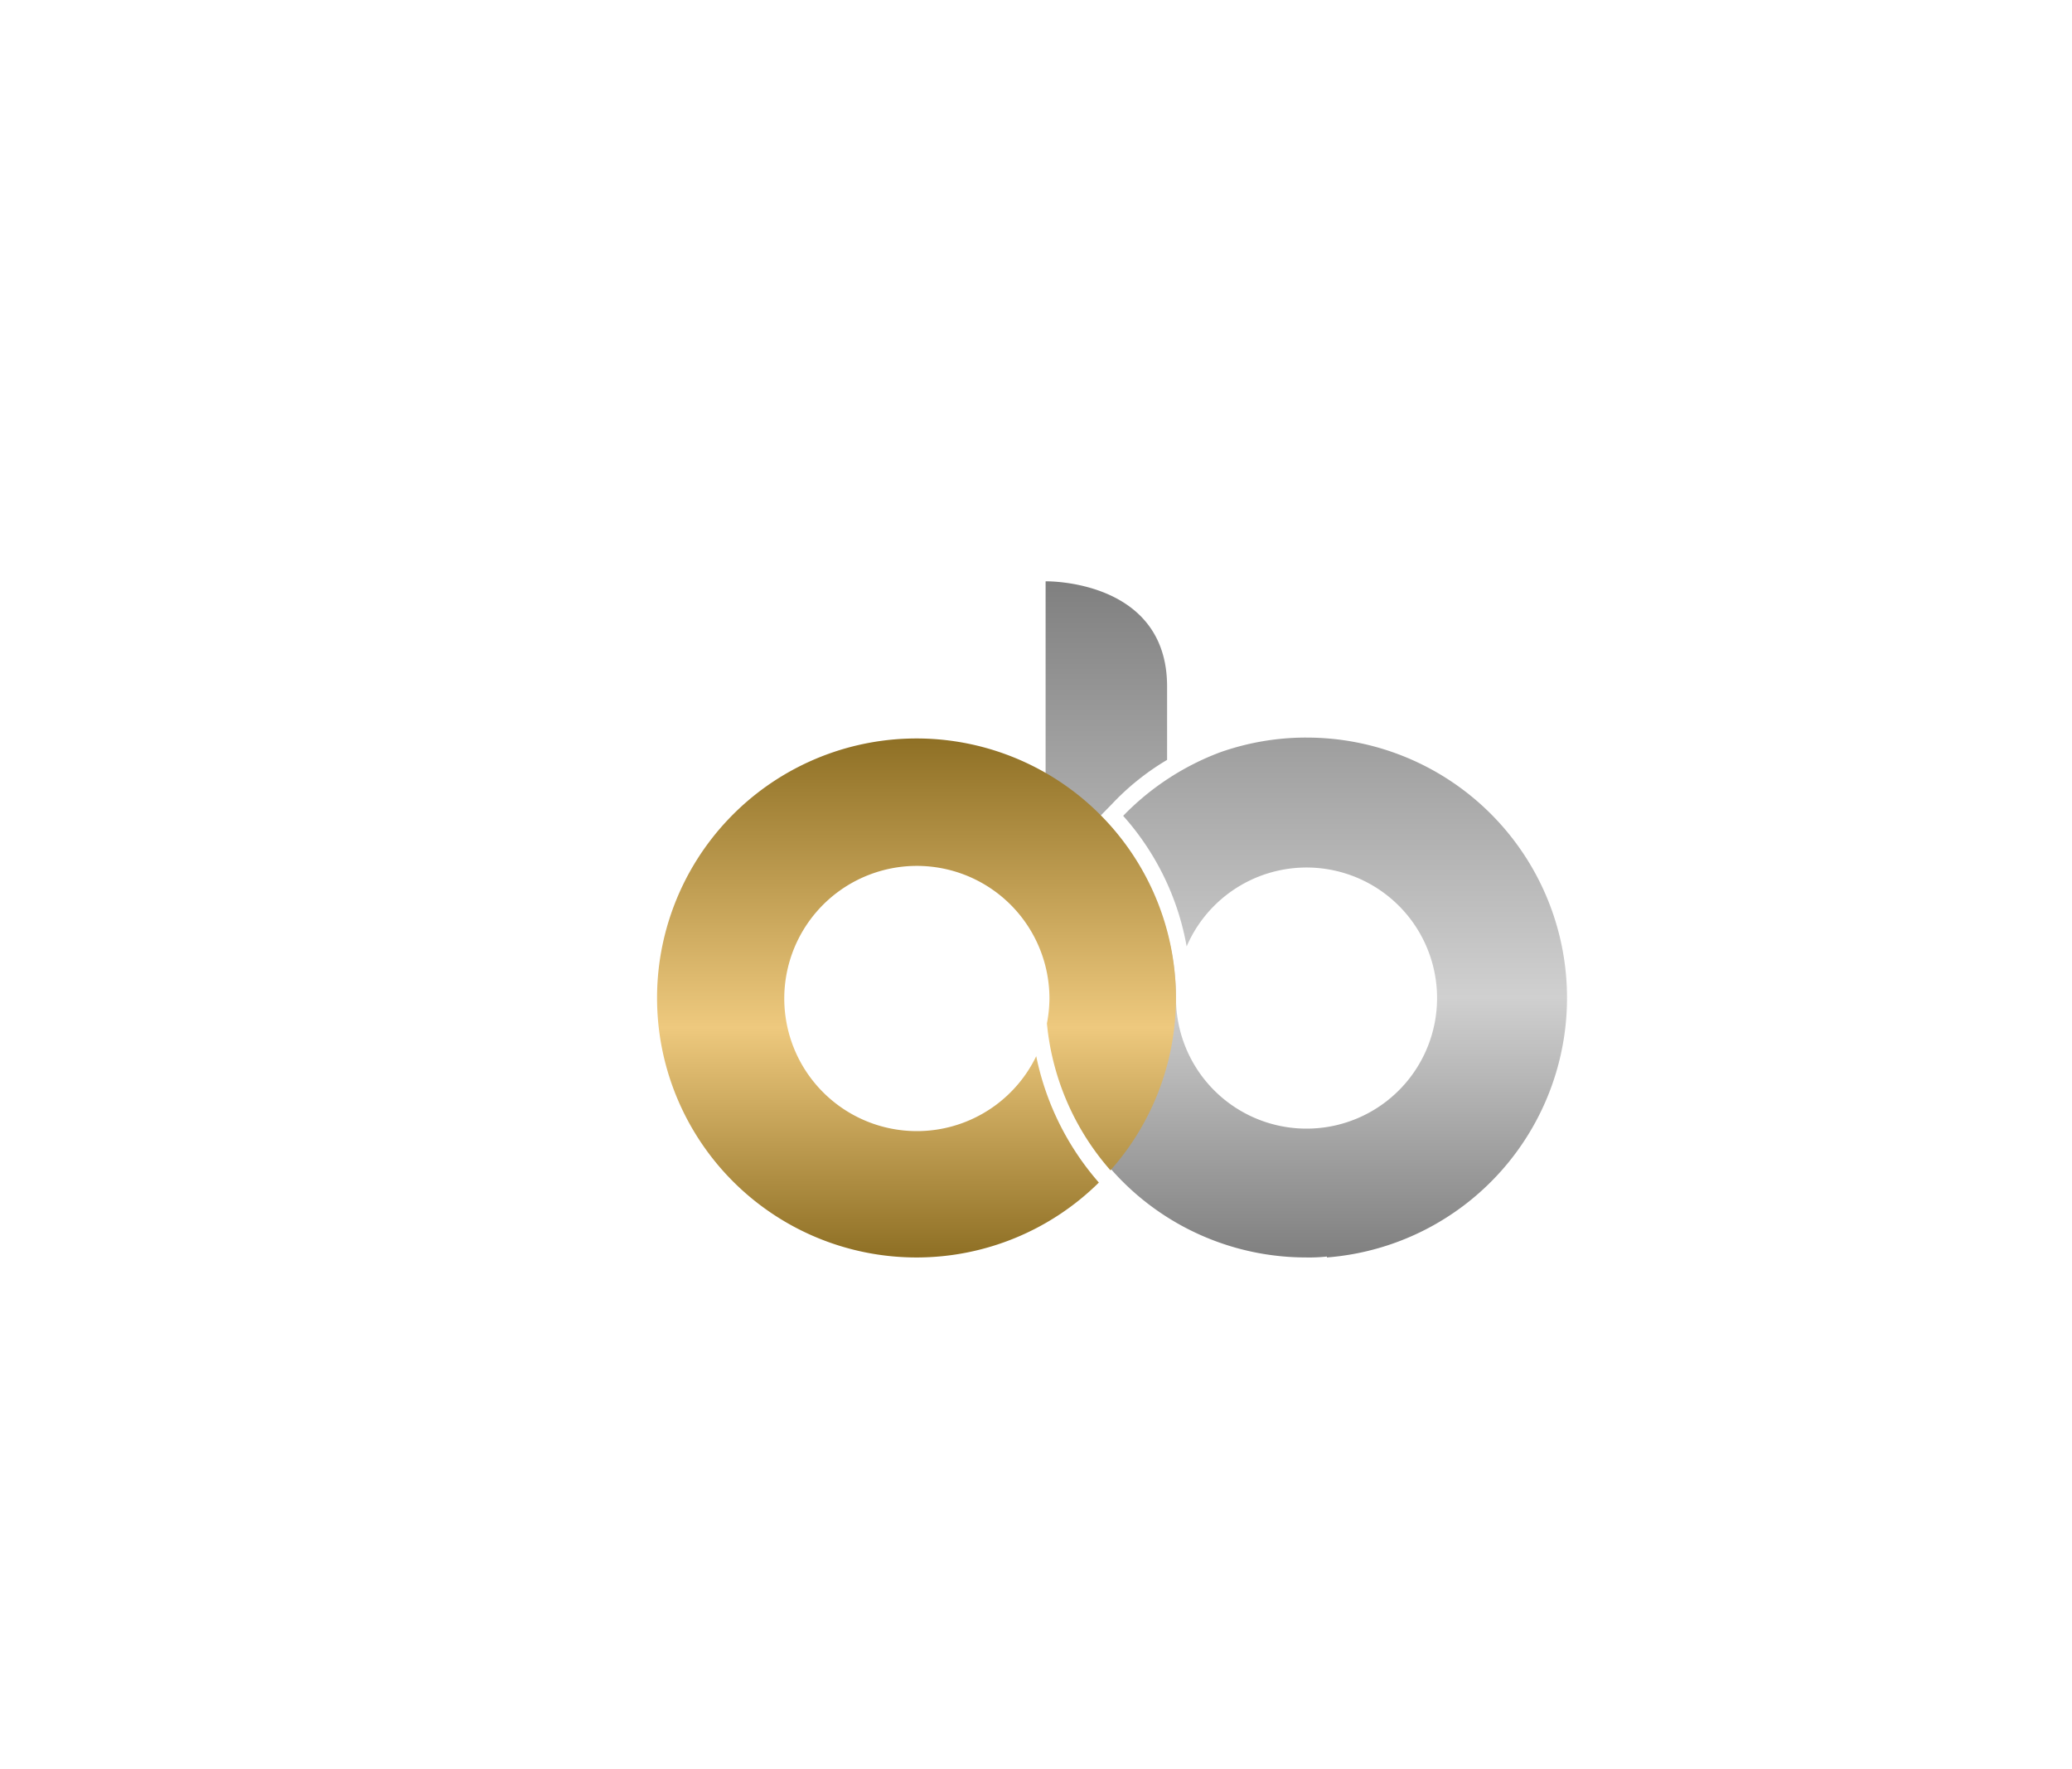 <svg xmlns="http://www.w3.org/2000/svg" xmlns:xlink="http://www.w3.org/1999/xlink" width="82" height="70" viewBox="0 0 82 70">
  <defs>
    <clipPath id="clip-path">
      <rect id="Rectangle_5120" data-name="Rectangle 5120" width="82" height="70" transform="translate(144)" fill="none"/>
    </clipPath>
    <filter id="Path_13" x="5" y="-3" width="78" height="78" filterUnits="userSpaceOnUse">
      <feOffset input="SourceAlpha"/>
      <feGaussianBlur stdDeviation="3" result="blur"/>
      <feFlood flood-opacity="0.439"/>
      <feComposite operator="in" in2="blur"/>
      <feComposite in="SourceGraphic"/>
    </filter>
    <linearGradient id="linear-gradient" x1="0.5" x2="0.5" y2="1" gradientUnits="objectBoundingBox">
      <stop offset="0" stop-color="#7f7f7f"/>
      <stop offset="0.616" stop-color="#d0d0d0"/>
      <stop offset="1" stop-color="#7f7f7f"/>
    </linearGradient>
    <linearGradient id="linear-gradient-2" x1="0.5" x2="0.5" y2="1" gradientUnits="objectBoundingBox">
      <stop offset="0" stop-color="#8f7025"/>
      <stop offset="0.557" stop-color="#eec97e"/>
      <stop offset="1" stop-color="#8e6f24"/>
    </linearGradient>
  </defs>
  <g id="logo" transform="translate(-144)" clip-path="url(#clip-path)">
    <g id="logo-2" data-name="logo" transform="translate(0 -704)">
      <g id="Dashboard" transform="translate(2 -352)">
        <g transform="matrix(1, 0, 0, 1, 142, 1056)" filter="url(#Path_13)">
          <path id="Path_13-2" data-name="Path 13" d="M30,0A30,30,0,1,1,0,30,30,30,0,0,1,30,0Z" transform="translate(14 6)" fill="#fff"/>
        </g>
      </g>
      <g id="logo-3" data-name="logo" transform="translate(168 720)">
        <g id="logo-4" data-name="logo" transform="translate(2 7)">
          <path id="Path_391" data-name="Path 391" d="M58.834,6.943a10.236,10.236,0,0,0-3.4.584A10.439,10.439,0,0,0,51.6,10.04a10.514,10.514,0,0,1,2.512,5.166,5.166,5.166,0,1,1-.42,2.18h0a.254.254,0,0,0,0-.045v-.232a10.44,10.44,0,0,0-2.664-6.723l-.323-.268a.322.322,0,0,1,.032-.048l-.032-.036.433-.442h0a9.987,9.987,0,0,1,2.2-1.766V4.919C53.335.663,48.53.76,48.53.76V14.4l1.12,2.977-.93,1.644a10.272,10.272,0,0,0,10.113,8.492,6.462,6.462,0,0,0,.83-.036v.036a10.3,10.3,0,0,0-.83-20.569Z" transform="translate(-33.15 -0.759)" fill="url(#linear-gradient)"/>
          <path id="Path_392" data-name="Path 392" d="M15.911,32.6a5.247,5.247,0,1,1,.52-2.286,5.325,5.325,0,0,1-.1.995,10.268,10.268,0,0,0,2.515,5.812,10.268,10.268,0,1,0-.459.484,10.9,10.9,0,0,1-2.48-5.005Z" transform="translate(-0.899 -13.814)" fill="url(#linear-gradient-2)"/>
        </g>
        <rect id="Rectangle_3" data-name="Rectangle 3" width="40" height="40" fill="none"/>
      </g>
    </g>
  </g>
</svg>
